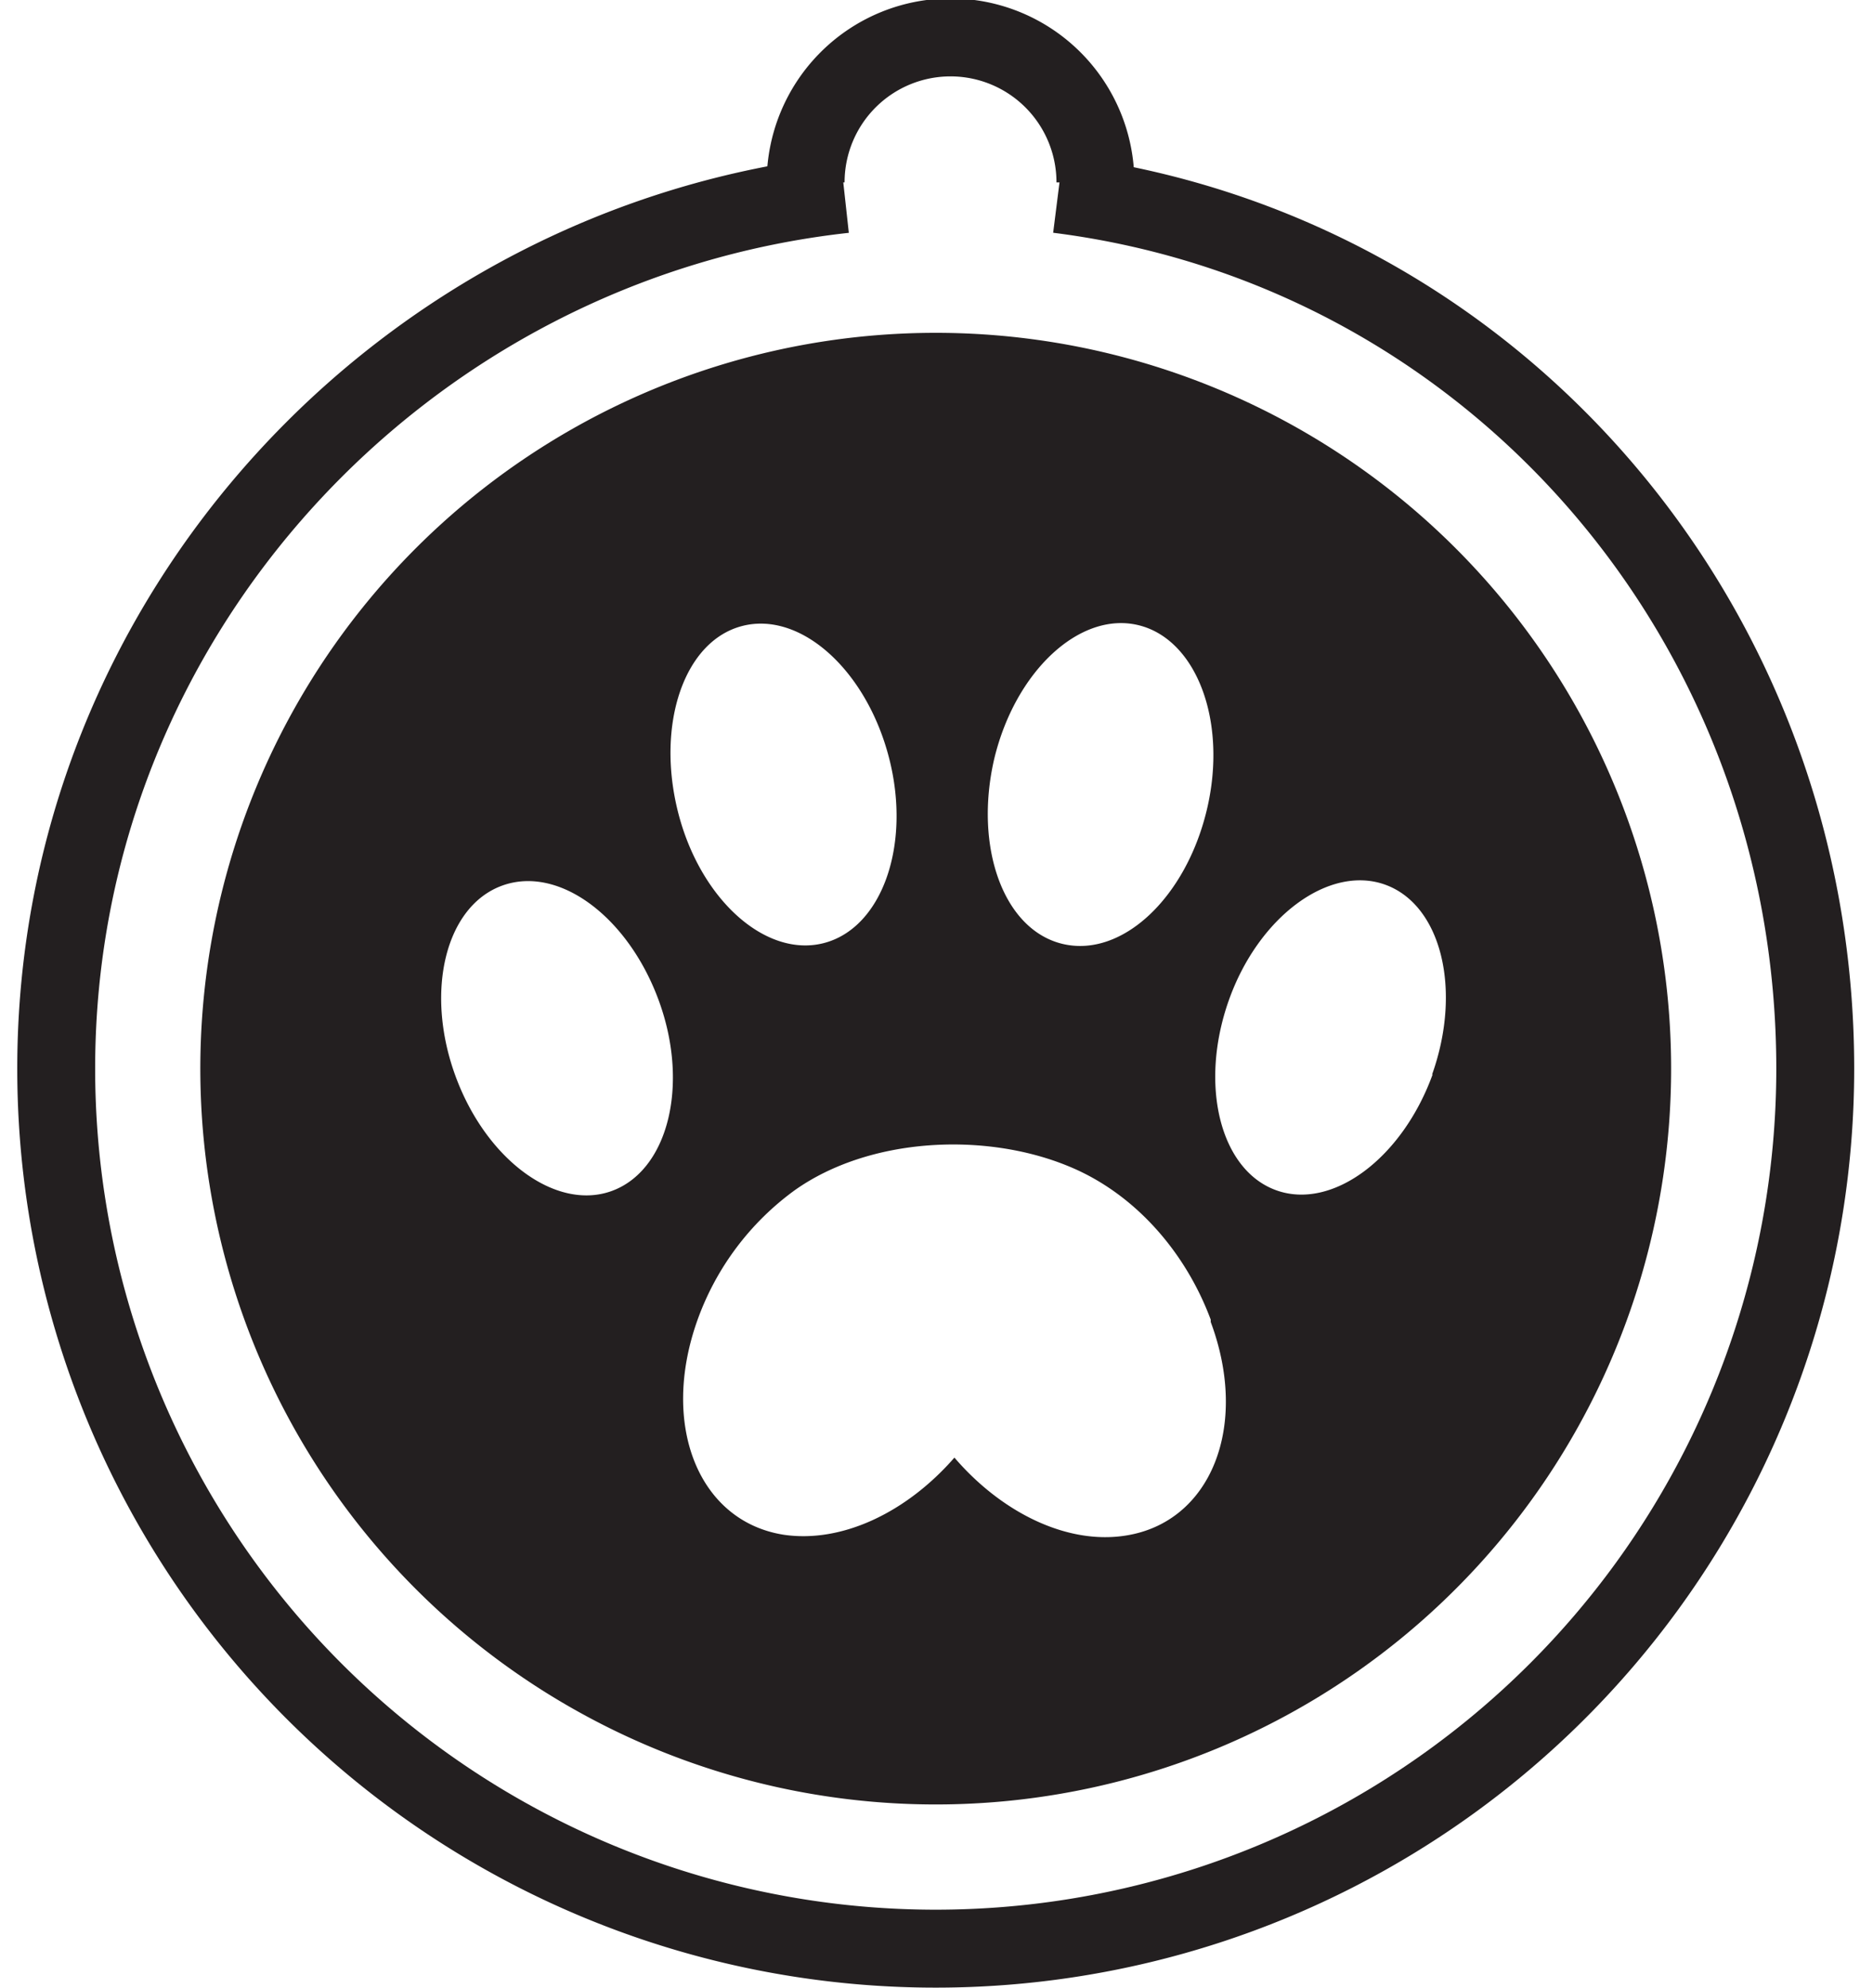 <svg id="Layer_1" data-name="Layer 1" xmlns="http://www.w3.org/2000/svg" width="3.3in" height="3.5in" viewBox="0 0 237 255"><title> Logo — 256px</title><path d="M118.4,42.7a94.4,94.4,0,1,0,94.4,94.4A94.4,94.4,0,0,0,118.4,42.7Zm7.5,54.7c2.7-11.3,11-19,18.5-17.2s11.5,12.4,8.8,23.7-10.9,19-18.5,17.2S123.3,108.7,125.9,97.4ZM76.8,152.8c-7.2,2.6-16.2-4.1-20.1-14.9s-1.2-21.7,6.1-24.3,16.2,4.1,20.1,14.9S84,150.2,76.8,152.8ZM93.6,80.3c7.5-1.9,15.9,5.7,18.8,16.9s-.9,21.9-8.4,23.8-15.9-5.7-18.7-16.9S86.1,82.2,93.6,80.3ZM142.8,197c-7.5,1.2-15.9-2.9-22-10-6.1,7-14.4,11-21.9,9.9-10.9-1.7-15.9-14-11.1-27.5a35.3,35.3,0,0,1,12.5-16.7c9.6-6.8,24.4-7.5,35.1-3.1,8.6,3.5,15.1,11.1,18.3,19.7v.3C158.7,183,153.7,195.3,142.8,197Zm39.4-59.2c-3.9,10.8-12.9,17.5-20.1,14.9s-9.9-13.5-6.1-24.3,12.9-17.5,20.1-14.9S186,127,182.1,137.9Z" fill="#231f20"/><path d="M134.1,24.9c55.6,7,97.2,54.7,97.2,112.2a112.9,112.9,0,0,1-225.8,0C5.5,79,50.2,31.1,106.7,24.9" fill="none" stroke="#231f20" stroke-linejoin="round" stroke-width="10"/><path d="M101.7,23.4a18.6,18.6,0,0,1,37.2,0" fill="none" stroke="#231f20" stroke-miterlimit="10" stroke-width="10"/></svg>